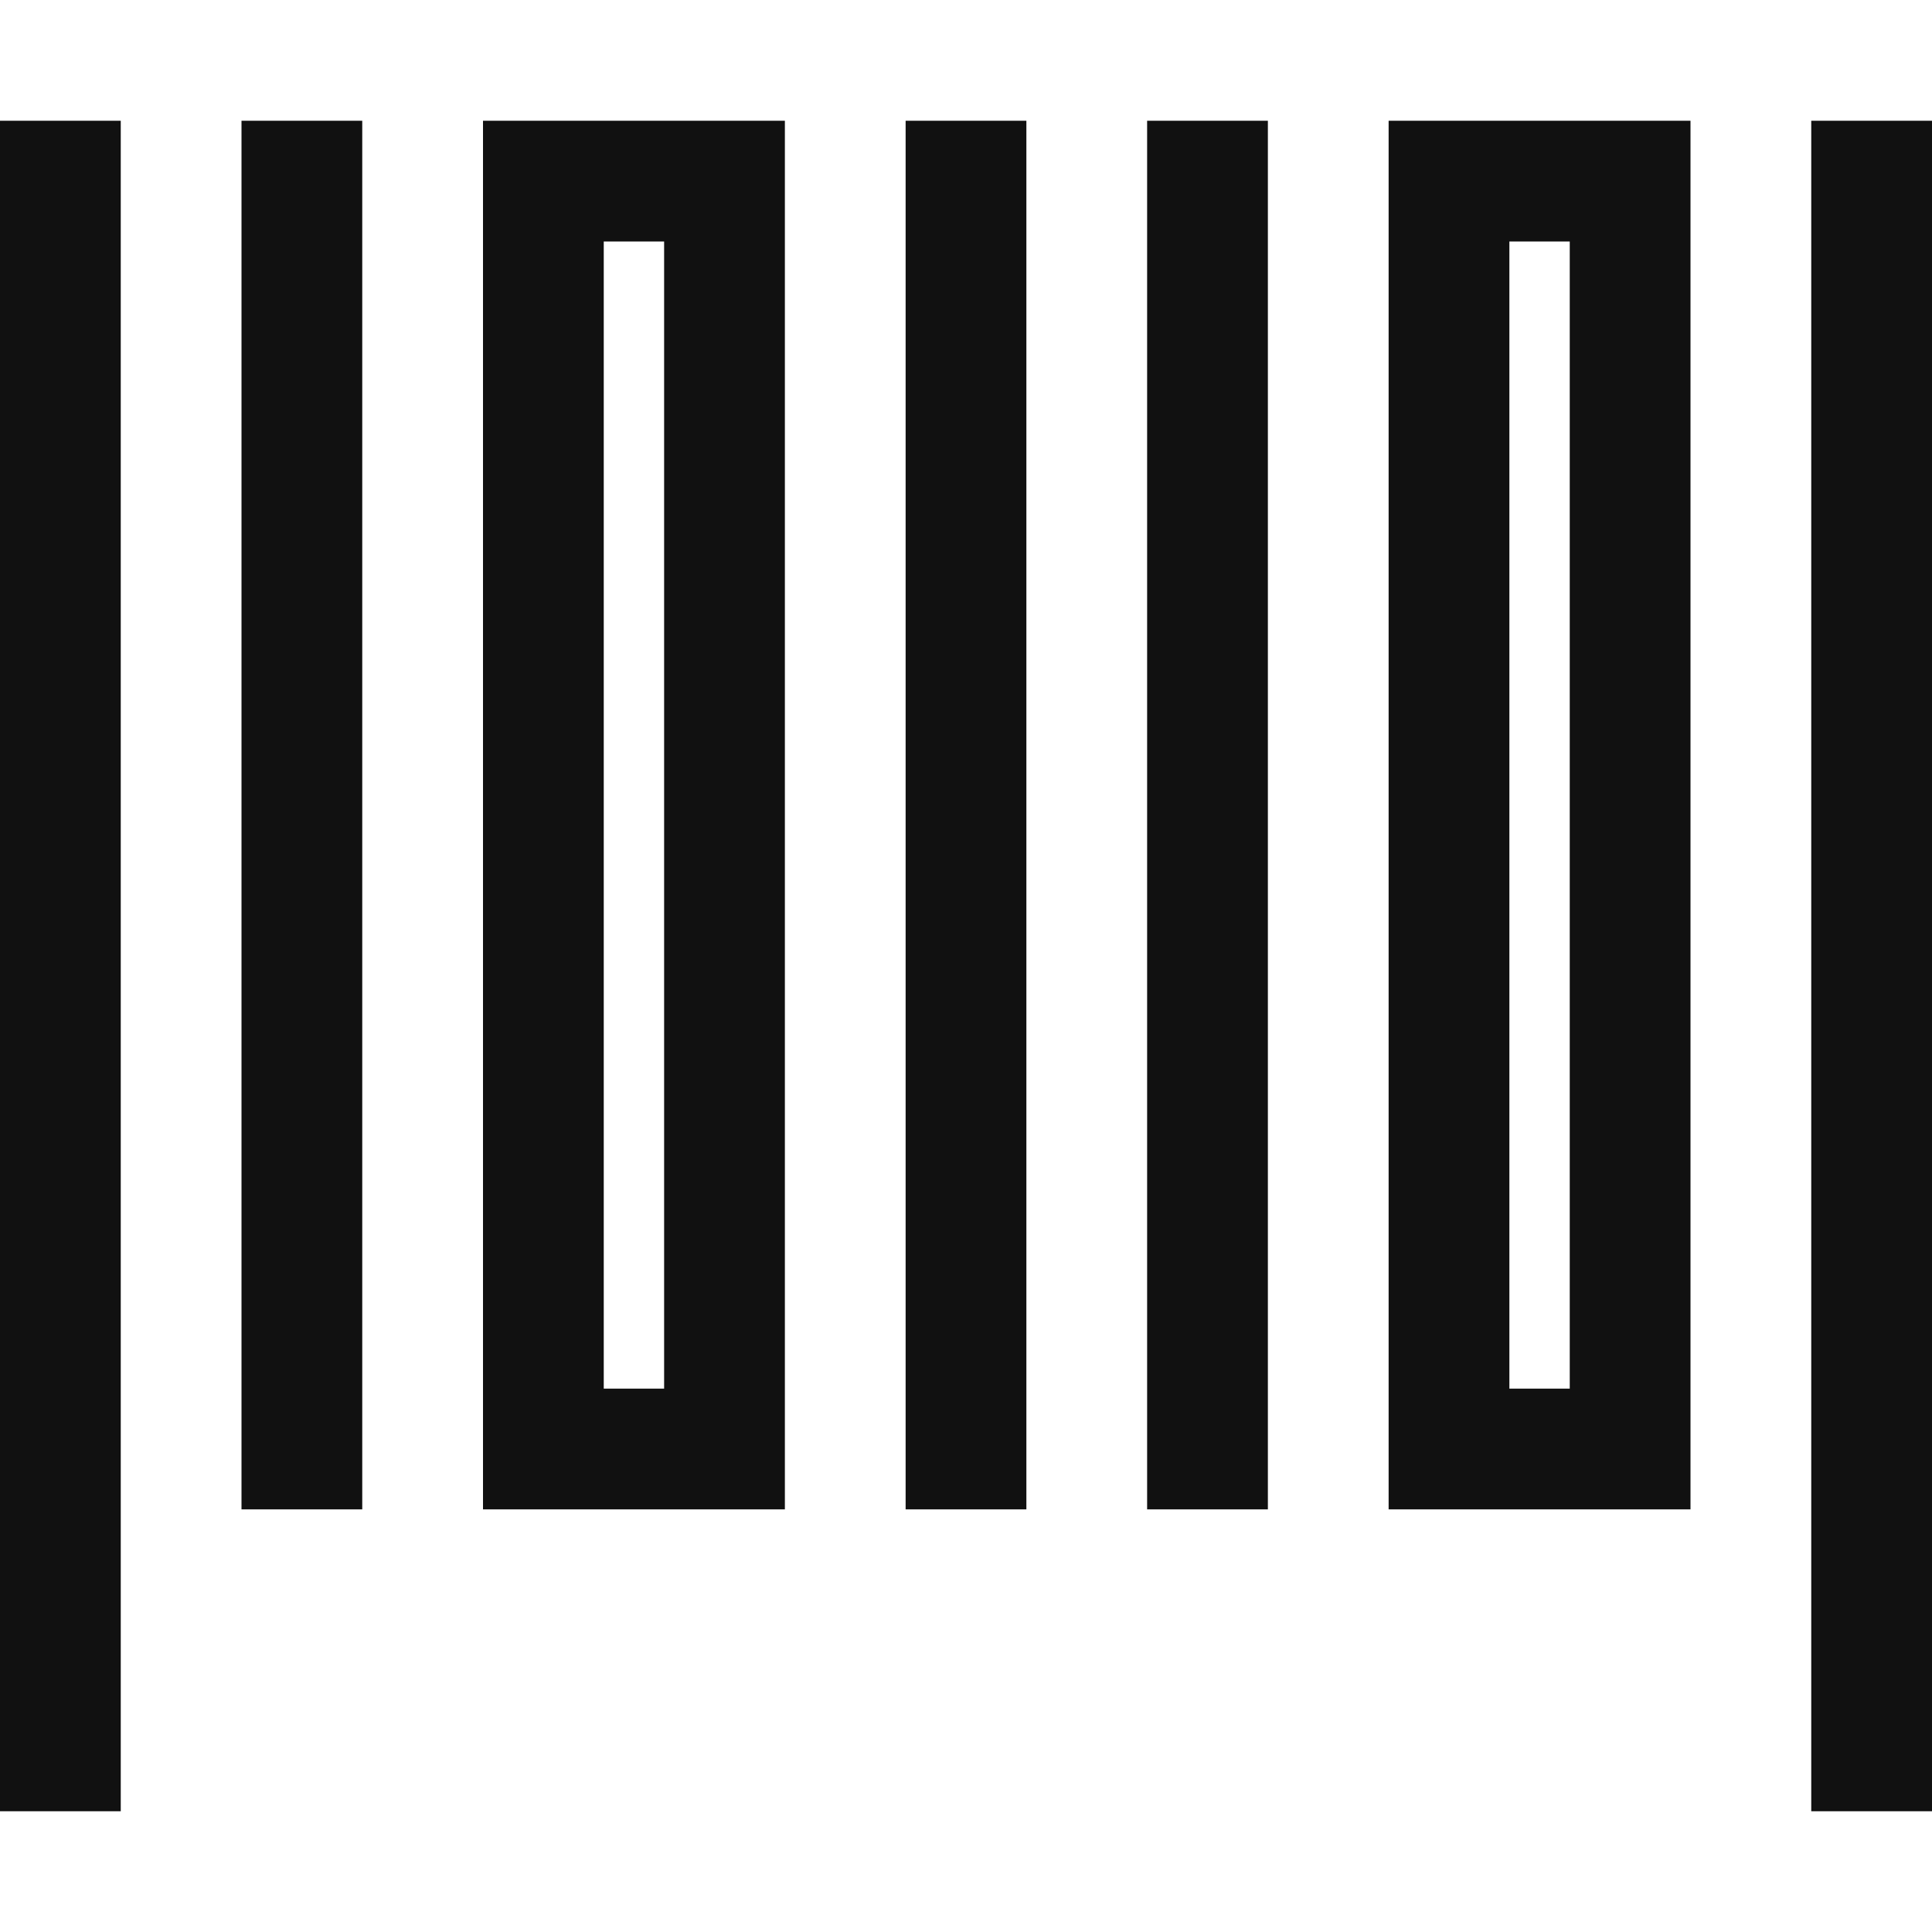 <svg xmlns="http://www.w3.org/2000/svg" viewBox="0 0 32 32"><title>barcode</title><g class="nc-icon-wrapper" stroke-linecap="square" stroke-linejoin="miter" stroke-width="2" fill="#111111" stroke="#111111"><line fill="none" stroke="#111111" stroke-miterlimit="10" x1="1" y1="3" x2="1" y2="29"/> <line fill="none" stroke="#111111" stroke-miterlimit="10" x1="31" y1="3" x2="31" y2="29"/> <line fill="none" stroke="#111111" stroke-miterlimit="10" x1="16" y1="3" x2="16" y2="24"/> <line fill="none" stroke="#111111" stroke-miterlimit="10" x1="20" y1="3" x2="20" y2="24"/> <line fill="none" stroke="#111111" stroke-miterlimit="10" x1="5" y1="3" x2="5" y2="24"/> <polygon fill="none" stroke="#111111" stroke-miterlimit="10" points="27,24 24,24 24,3 27,3 27,3 "/> <polygon fill="none" stroke="#111111" stroke-miterlimit="10" points="12,24 9,24 9,3 9,3 12,3 "/></g></svg>